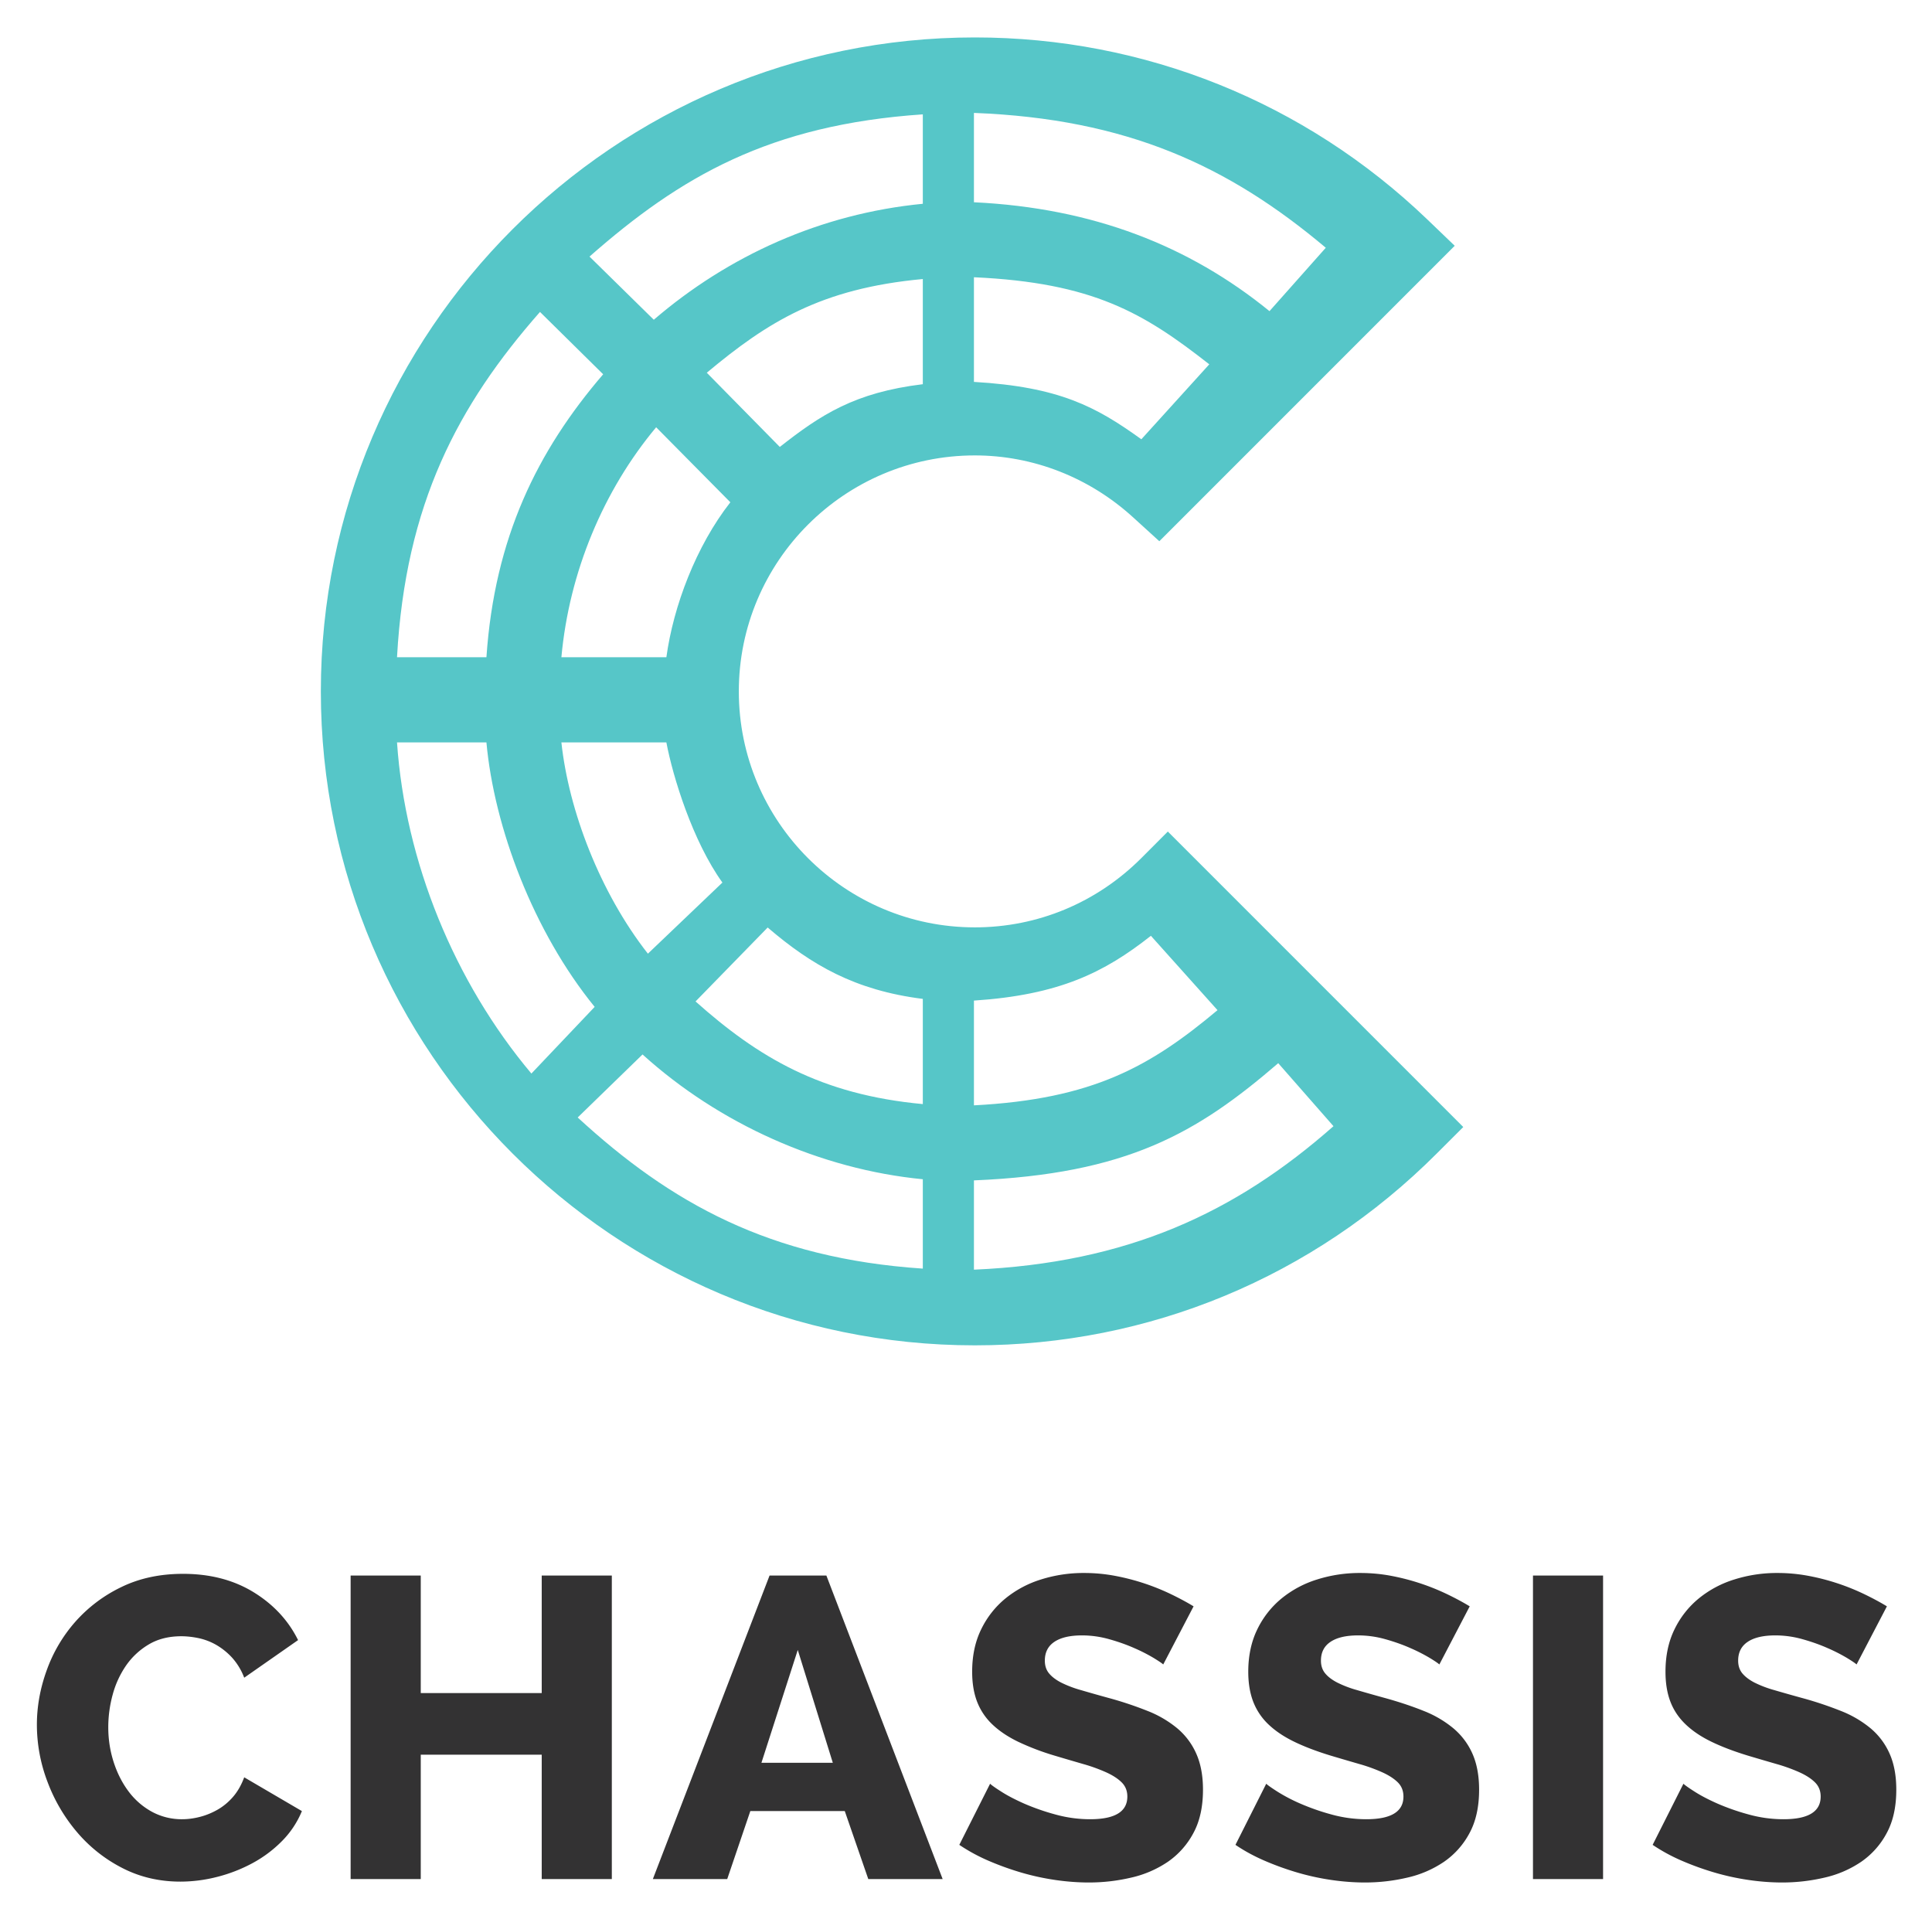 <svg xmlns="http://www.w3.org/2000/svg" role="img" viewBox="-9.99 -9.99 519.48 515.98"><title>Chassis logo</title><defs><clipPath id="a" clipPathUnits="userSpaceOnUse"><path d="M0 300h500V0H0z"/></clipPath></defs><g clip-path="url(#a)" transform="matrix(4.581 0 0 -4.581 -893.367 936.325)"><path fill="#333233" d="M195 105.348c0 1.07.192 2.136.578 3.199a8.757 8.757 0 0 0 1.68 2.847 8.533 8.533 0 0 0 2.698 2.033c1.061.518 2.27.777 3.625.777 1.588 0 2.968-.36 4.139-1.078 1.17-.72 2.04-1.657 2.61-2.811l-3.161-2.207a3.743 3.743 0 0 1-.703 1.167 3.952 3.952 0 0 1-.928.752 3.58 3.58 0 0 1-1.042.402c-.36.075-.699.112-1.016.112-.736 0-1.372-.16-1.906-.476a4.26 4.26 0 0 1-1.331-1.23 5.538 5.538 0 0 1-.79-1.706 7.244 7.244 0 0 1-.263-1.931c0-.703.104-1.381.313-2.033.209-.652.502-1.23.878-1.731a4.248 4.248 0 0 1 1.368-1.192 3.658 3.658 0 0 1 1.781-.44c.335 0 .682.046 1.042.139.359.092.706.234 1.041.426.334.192.636.443.904.753.267.31.484.69.652 1.142l3.386-1.982a5.427 5.427 0 0 0-1.166-1.757 7.285 7.285 0 0 0-1.744-1.304 9.03 9.03 0 0 0-2.071-.803 8.72 8.72 0 0 0-2.145-.276c-1.238 0-2.37.264-3.398.79a8.63 8.63 0 0 0-2.66 2.096 9.906 9.906 0 0 0-1.744 2.96 9.406 9.406 0 0 0-.627 3.362m33.746 8.755V96.291h-4.115v7.3h-7.1v-7.3h-4.116v17.812h4.116v-6.898h7.1v6.898zm10.914-4.365l-2.133-6.624h4.19zm-8.506-13.448l6.85 17.813h3.336l6.824-17.813h-4.365l-1.38 3.99h-5.544l-1.356-3.99zm29.957 12.595c-.066.066-.252.191-.553.376a9.856 9.856 0 0 1-1.129.577c-.45.201-.945.377-1.48.527a5.886 5.886 0 0 1-1.606.226c-.702 0-1.242-.125-1.618-.376-.376-.25-.563-.619-.563-1.104 0-.302.082-.552.25-.753.167-.2.404-.38.715-.54a6.493 6.493 0 0 1 1.154-.438c.46-.135.99-.286 1.593-.452a21.2 21.2 0 0 0 2.307-.766 6.388 6.388 0 0 0 1.758-1.028 4.092 4.092 0 0 0 1.115-1.493c.26-.586.39-1.288.39-2.107 0-1.003-.187-1.853-.564-2.546a4.767 4.767 0 0 0-1.494-1.682 6.307 6.307 0 0 0-2.145-.928 10.81 10.81 0 0 0-2.496-.289c-.653 0-1.318.051-1.995.151s-1.342.246-1.994.438c-.653.193-1.288.423-1.907.69a10.49 10.49 0 0 0-1.707.93l1.807 3.587c.084-.083.308-.243.678-.477.367-.234.82-.468 1.354-.703a13.385 13.385 0 0 1 1.808-.627 7.615 7.615 0 0 1 2.031-.276c1.455 0 2.184.443 2.184 1.33 0 .335-.11.61-.328.828-.216.217-.518.414-.903.59a9.892 9.892 0 0 1-1.354.49c-.519.15-1.087.316-1.705.501a14.83 14.83 0 0 0-2.134.815c-.602.293-1.104.632-1.505 1.016a3.63 3.63 0 0 0-.89 1.33c-.193.502-.289 1.087-.289 1.757 0 .936.174 1.764.527 2.483a5.35 5.35 0 0 0 1.43 1.82 6.215 6.215 0 0 0 2.095 1.115 8.283 8.283 0 0 0 2.521.377 9.72 9.72 0 0 0 1.857-.176 13.192 13.192 0 0 0 3.261-1.078c.485-.235.92-.469 1.305-.703zm16.207 0c-.067.066-.25.191-.552.376a9.94 9.94 0 0 1-1.129.577c-.45.201-.945.377-1.48.527a5.891 5.891 0 0 1-1.606.226c-.703 0-1.242-.125-1.618-.376-.377-.25-.565-.619-.565-1.104 0-.302.084-.552.252-.753.166-.2.404-.38.715-.54a6.45 6.45 0 0 1 1.153-.438c.46-.135.991-.286 1.595-.452.851-.234 1.621-.49 2.307-.766a6.375 6.375 0 0 0 1.756-1.028 4.109 4.109 0 0 0 1.117-1.493c.258-.586.388-1.288.388-2.107 0-1.003-.187-1.853-.563-2.546a4.748 4.748 0 0 0-1.494-1.682 6.307 6.307 0 0 0-2.145-.928 10.81 10.81 0 0 0-2.496-.289c-.653 0-1.318.051-1.995.151-.678.1-1.342.246-1.994.438-.653.193-1.289.423-1.907.69-.62.268-1.189.578-1.707.93l1.807 3.587c.083-.083.31-.243.678-.477a9.994 9.994 0 0 1 1.355-.703 13.337 13.337 0 0 1 1.805-.627 7.64 7.64 0 0 1 2.033-.276c1.455 0 2.182.443 2.182 1.33 0 .335-.109.61-.325.828-.218.217-.519.414-.904.59a9.892 9.892 0 0 1-1.354.49c-.519.15-1.087.316-1.706.501-.82.251-1.532.522-2.133.815-.602.293-1.104.632-1.506 1.016a3.643 3.643 0 0 0-.89 1.33c-.192.502-.29 1.087-.29 1.757 0 .936.178 1.764.528 2.483a5.37 5.37 0 0 0 1.43 1.82 6.2 6.2 0 0 0 2.095 1.115 8.292 8.292 0 0 0 2.521.377c.637 0 1.255-.059 1.857-.176a13.308 13.308 0 0 0 3.262-1.078c.485-.235.92-.469 1.305-.703zm5.495 5.219h4.114V96.291h-4.114zm18.993-5.219c-.066.066-.252.191-.552.376a9.964 9.964 0 0 1-1.13.577c-.451.201-.945.377-1.48.527a5.886 5.886 0 0 1-1.606.226c-.702 0-1.242-.125-1.618-.376-.376-.25-.564-.619-.564-1.104 0-.302.083-.552.25-.753.169-.2.406-.38.716-.54a6.523 6.523 0 0 1 1.154-.438c.46-.135.99-.286 1.593-.452a21.2 21.2 0 0 0 2.307-.766 6.373 6.373 0 0 0 1.758-1.028 4.092 4.092 0 0 0 1.115-1.493c.26-.586.389-1.288.389-2.107 0-1.003-.186-1.853-.563-2.546a4.748 4.748 0 0 0-1.494-1.682 6.31 6.31 0 0 0-2.144-.928 10.821 10.821 0 0 0-2.498-.289c-.651 0-1.317.051-1.993.151-.677.1-1.343.246-1.995.438-.653.193-1.29.423-1.907.69a10.49 10.49 0 0 0-1.707.93l1.807 3.587c.084-.083.309-.243.678-.477.368-.234.819-.468 1.355-.703a13.32 13.32 0 0 1 1.807-.627 7.616 7.616 0 0 1 2.032-.276c1.454 0 2.183.443 2.183 1.33 0 .335-.11.61-.328.828-.216.217-.517.414-.902.59a9.99 9.99 0 0 1-1.354.49c-.52.15-1.088.316-1.707.501-.82.251-1.53.522-2.132.815-.603.293-1.105.632-1.505 1.016-.403.386-.7.828-.892 1.33-.192.502-.288 1.087-.288 1.757 0 .936.175 1.764.527 2.483a5.35 5.35 0 0 0 1.43 1.82 6.2 6.2 0 0 0 2.095 1.115 8.281 8.281 0 0 0 2.52.377 9.73 9.73 0 0 0 1.858-.176 13.165 13.165 0 0 0 3.262-1.078c.484-.235.919-.469 1.304-.703z"/><path fill="#56c6c8" d="M250 132.056v5.24c9 .378 13.096 2.776 17.861 6.879l3.243-3.698c-5.77-5.09-12.104-8.03-21.104-8.421m17.348 56.257c-4.703 3.826-10.348 6.056-17.348 6.39v5.244c9-.347 14.947-3.113 20.652-7.914zm-7.522-7.521c-2.658 1.919-4.826 3.077-9.826 3.368v6.142c7-.32 9.961-2.091 13.814-5.11zM247 147.948v-6.174c-6 .558-9.651 2.74-13.34 6.024l4.234 4.34c2.558-2.19 5.106-3.685 9.106-4.19m-16.451-3.261c4.495-4.072 10.451-6.743 16.451-7.324v-5.245c-9 .603-14.806 3.855-20.257 8.87zM221.386 163c.456-5 2.76-11.107 6.353-15.521l-3.714-3.913C219.5 148.95 216.616 156 216.138 163zm6.852 21.607c-3.876-4.511-6.376-9.607-6.852-16.607h-5.248c.495 9 3.578 14.793 8.392 20.266zM247 194.614c-6-.584-11.42-3.053-15.79-6.806l-3.774 3.707c5.333 4.69 10.564 7.736 19.564 8.347zm-12.68-9.916c3.558 2.97 6.68 4.944 12.68 5.499v-6.172c-4-.487-5.985-1.79-8.394-3.682zM231.948 168h-6.162c.455 5 2.47 9.796 5.562 13.497l4.355-4.402c-2.006-2.56-3.346-6.095-3.755-9.095m-1.085-17.398c-2.817 3.596-4.646 8.398-5.077 12.398h6.162c.376-2 1.54-5.792 3.289-8.224zm29.524 1.049l3.91-4.364C260.373 144 257 142.063 250 141.7v6.148c5 .333 7.645 1.64 10.387 3.803m.994 6.119l-1.551-1.554c-2.621-2.624-6.093-4.07-9.777-4.07-7.639 0-13.853 6.214-13.853 13.85 0 7.637 6.214 13.849 13.853 13.849 3.416 0 6.711-1.287 9.28-3.626l1.549-1.41 17.338 17.34-1.616 1.552c-7.177 6.885-16.606 10.676-26.551 10.676-21.165 0-38.386-17.217-38.386-38.381 0-21.162 17.221-38.381 38.386-38.381 10.23 0 19.86 4 27.117 11.263l1.552 1.55z"/></g></svg>